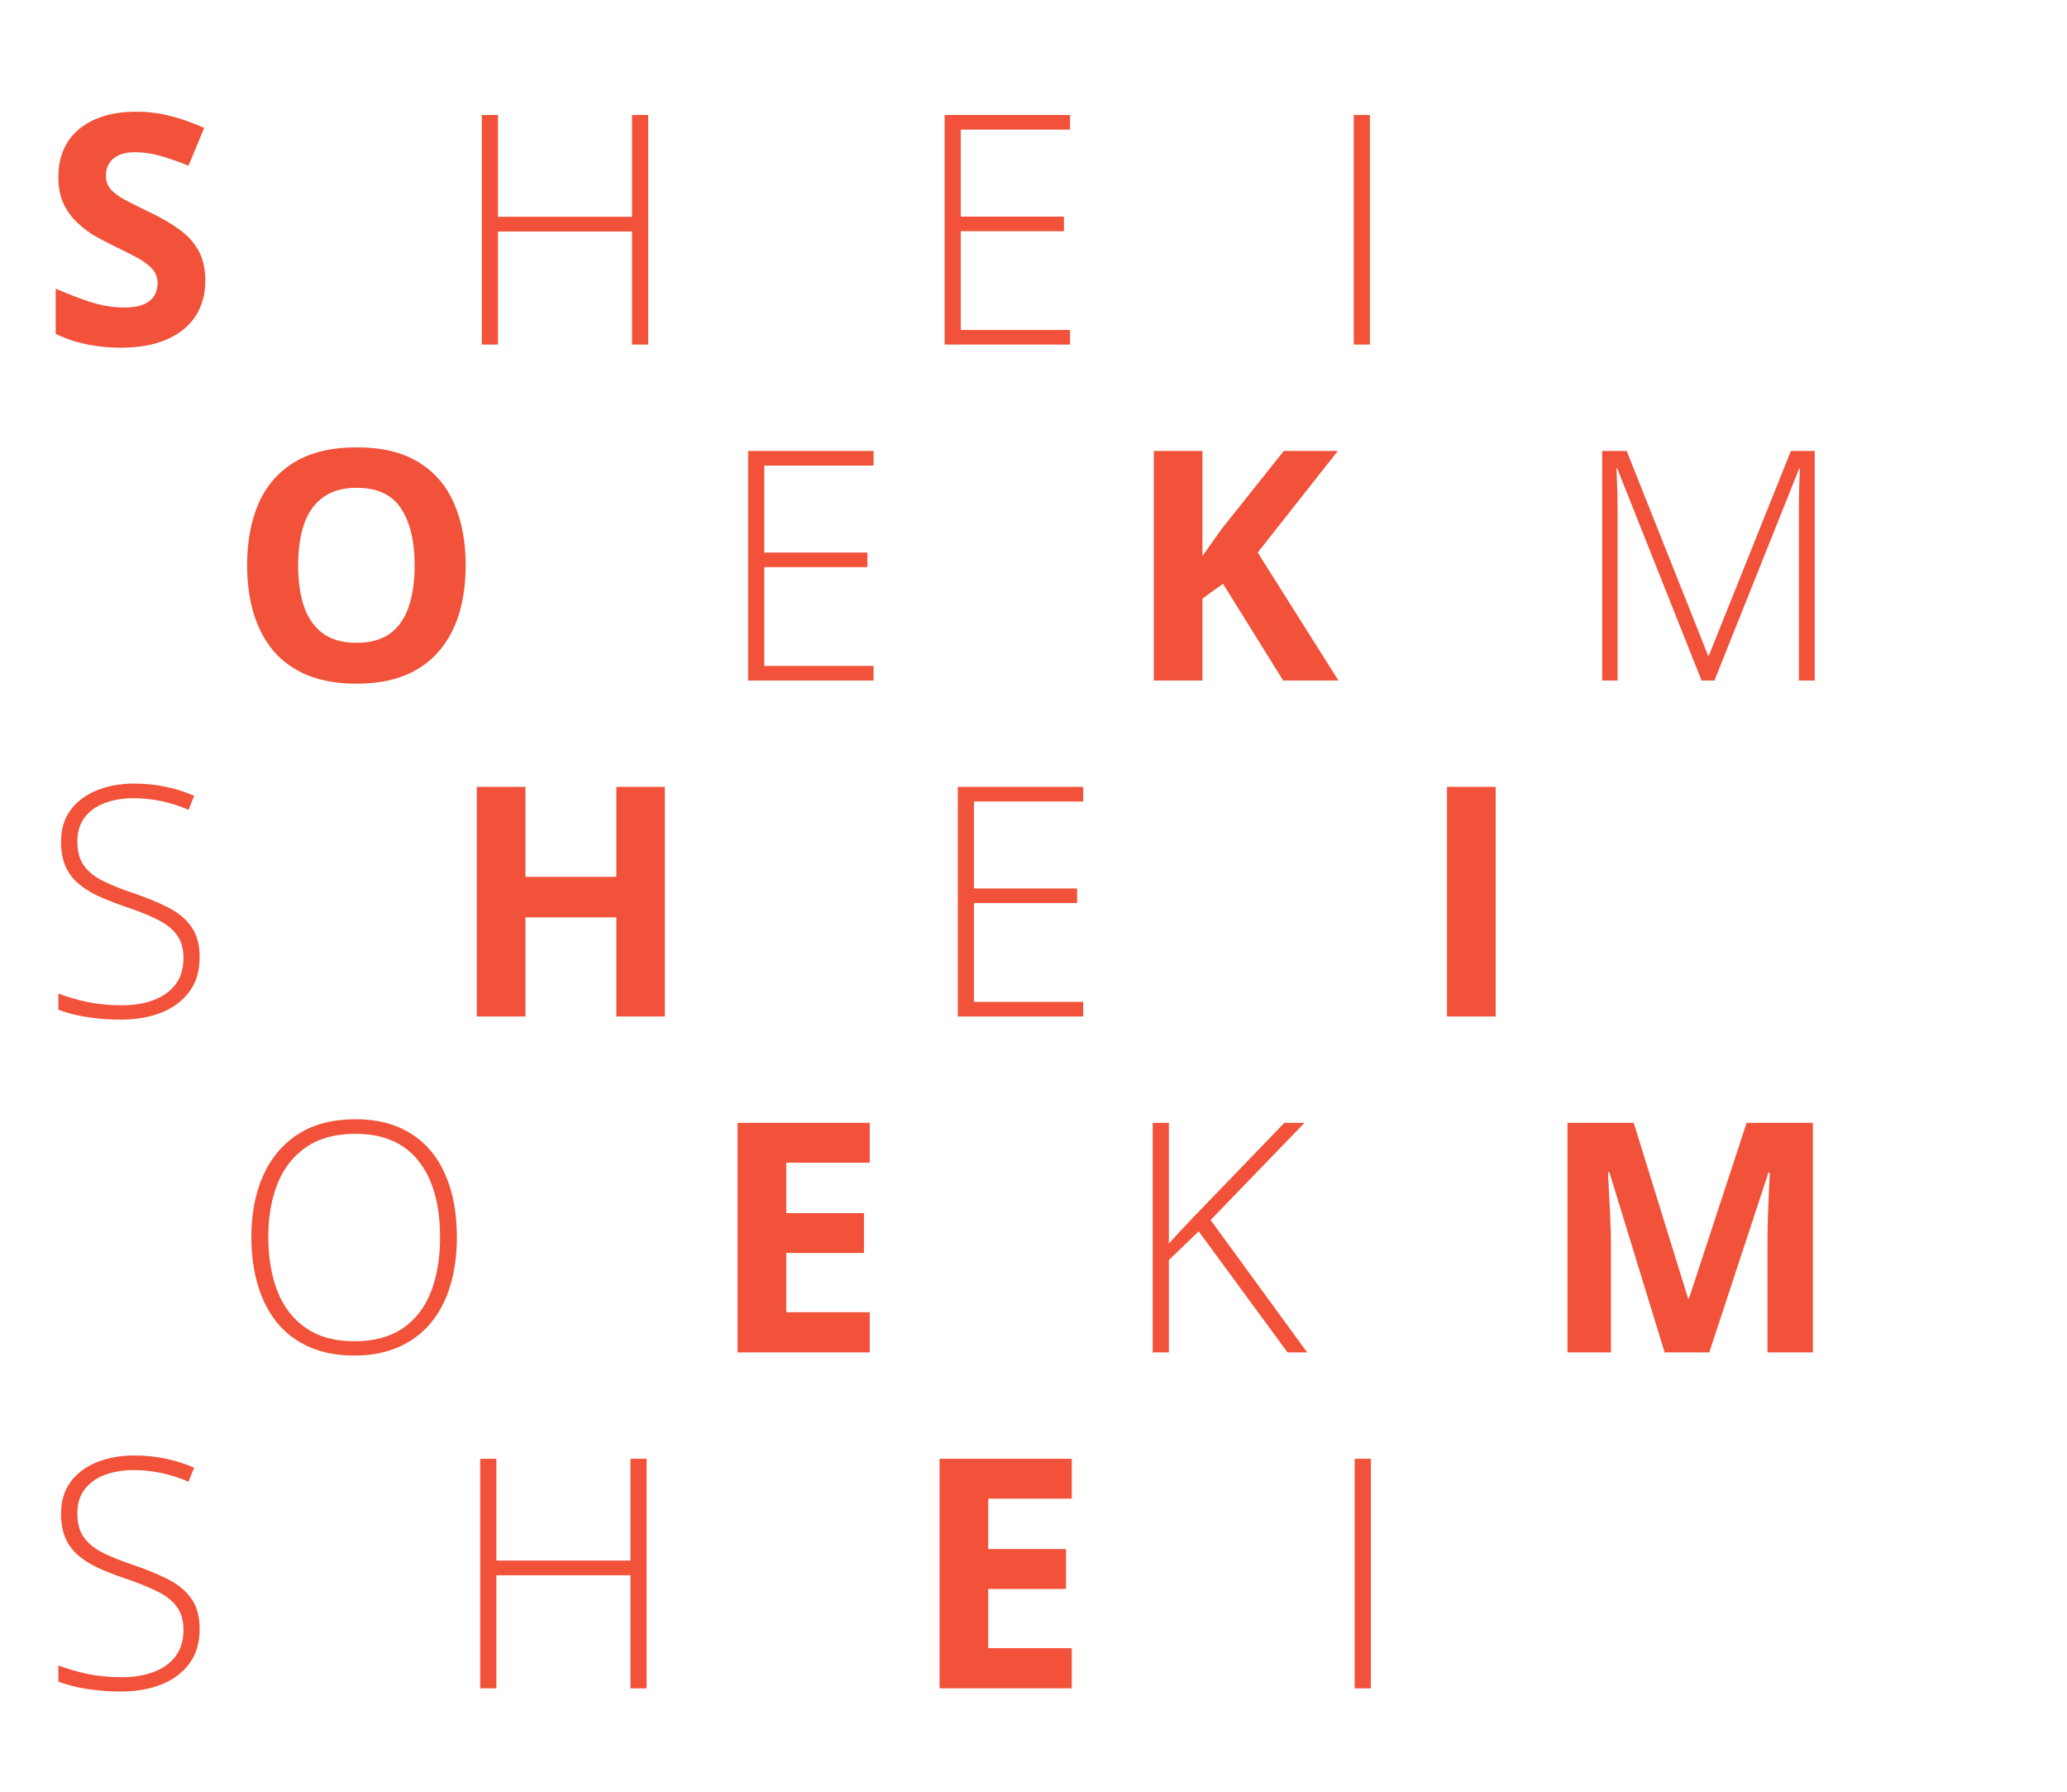 <svg width="90" height="78" viewBox="0 0 90 78" fill="none" xmlns="http://www.w3.org/2000/svg">
<path d="M8.939 12.225C8.939 12.817 8.796 13.332 8.509 13.77C8.222 14.207 7.802 14.544 7.251 14.781C6.704 15.018 6.039 15.137 5.255 15.137C4.909 15.137 4.569 15.114 4.236 15.068C3.908 15.023 3.591 14.957 3.286 14.87C2.985 14.779 2.698 14.667 2.425 14.535V12.566C2.899 12.776 3.391 12.965 3.901 13.134C4.412 13.302 4.918 13.387 5.419 13.387C5.765 13.387 6.043 13.341 6.253 13.25C6.467 13.159 6.622 13.034 6.718 12.874C6.813 12.714 6.861 12.532 6.861 12.327C6.861 12.076 6.777 11.862 6.608 11.685C6.44 11.507 6.207 11.341 5.911 11.185C5.619 11.031 5.289 10.864 4.92 10.687C4.688 10.577 4.435 10.445 4.161 10.29C3.888 10.13 3.628 9.937 3.382 9.709C3.136 9.481 2.933 9.205 2.773 8.882C2.618 8.554 2.541 8.162 2.541 7.706C2.541 7.109 2.678 6.599 2.951 6.175C3.225 5.751 3.614 5.427 4.12 5.204C4.631 4.976 5.232 4.862 5.925 4.862C6.444 4.862 6.939 4.924 7.408 5.047C7.882 5.165 8.377 5.339 8.892 5.566L8.208 7.214C7.748 7.027 7.335 6.883 6.971 6.783C6.606 6.678 6.235 6.626 5.856 6.626C5.592 6.626 5.367 6.669 5.18 6.756C4.993 6.838 4.852 6.956 4.756 7.111C4.66 7.262 4.612 7.437 4.612 7.638C4.612 7.875 4.681 8.075 4.817 8.239C4.959 8.399 5.168 8.554 5.446 8.704C5.729 8.854 6.08 9.03 6.499 9.23C7.009 9.472 7.445 9.725 7.805 9.989C8.169 10.249 8.45 10.557 8.646 10.912C8.841 11.263 8.939 11.7 8.939 12.225ZM28.224 15H27.52V10.078H21.682V15H20.977V5.006H21.682V9.436H27.52V5.006H28.224V15ZM46.592 15H41.13V5.006H46.592V5.642H41.834V9.429H46.325V10.065H41.834V14.364H46.592V15ZM58.944 15V5.006H59.648V15H58.944Z" fill="#F15239"/>
<path d="M20.276 24.614C20.276 25.384 20.18 26.086 19.989 26.72C19.797 27.349 19.506 27.891 19.114 28.347C18.726 28.802 18.234 29.153 17.637 29.399C17.04 29.641 16.334 29.762 15.518 29.762C14.702 29.762 13.996 29.641 13.399 29.399C12.802 29.153 12.307 28.802 11.915 28.347C11.528 27.891 11.239 27.346 11.047 26.713C10.856 26.079 10.76 25.375 10.76 24.601C10.76 23.566 10.929 22.666 11.266 21.9C11.608 21.13 12.132 20.533 12.838 20.109C13.545 19.686 14.443 19.474 15.532 19.474C16.616 19.474 17.507 19.686 18.205 20.109C18.906 20.533 19.426 21.13 19.763 21.9C20.105 22.671 20.276 23.575 20.276 24.614ZM12.982 24.614C12.982 25.311 13.069 25.913 13.242 26.419C13.419 26.92 13.695 27.308 14.069 27.581C14.443 27.85 14.926 27.984 15.518 27.984C16.12 27.984 16.607 27.85 16.981 27.581C17.355 27.308 17.626 26.92 17.794 26.419C17.968 25.913 18.054 25.311 18.054 24.614C18.054 23.566 17.858 22.741 17.466 22.14C17.074 21.538 16.43 21.237 15.532 21.237C14.935 21.237 14.447 21.374 14.069 21.648C13.695 21.916 13.419 22.304 13.242 22.81C13.069 23.311 12.982 23.912 12.982 24.614ZM38.036 29.625H32.574V19.631H38.036V20.267H33.278V24.054H37.769V24.689H33.278V28.989H38.036V29.625ZM58.277 29.625H55.871L53.252 25.414L52.357 26.057V29.625H50.238V19.631H52.357V24.204C52.498 24.008 52.637 23.812 52.774 23.616C52.911 23.42 53.05 23.224 53.191 23.028L55.898 19.631H58.249L54.763 24.054L58.277 29.625ZM74.088 29.625L70.418 20.396H70.383C70.392 20.565 70.399 20.743 70.404 20.93C70.413 21.112 70.42 21.303 70.424 21.504C70.429 21.704 70.431 21.914 70.431 22.133V29.625H69.761V19.631H70.828L74.369 28.531H74.41L77.978 19.631H79.017V29.625H78.327V22.051C78.327 21.873 78.329 21.691 78.334 21.504C78.338 21.317 78.343 21.133 78.347 20.95C78.356 20.763 78.365 20.583 78.374 20.41H78.334L74.649 29.625H74.088Z" fill="#F15239"/>
<path d="M8.693 41.673C8.693 42.27 8.543 42.771 8.242 43.177C7.941 43.578 7.534 43.881 7.019 44.086C6.504 44.286 5.92 44.387 5.269 44.387C4.863 44.387 4.494 44.366 4.161 44.325C3.833 44.289 3.535 44.239 3.266 44.175C3.001 44.111 2.76 44.038 2.541 43.956V43.252C2.896 43.389 3.307 43.509 3.771 43.614C4.241 43.715 4.751 43.765 5.303 43.765C5.822 43.765 6.283 43.69 6.684 43.539C7.089 43.389 7.408 43.161 7.641 42.855C7.873 42.55 7.989 42.165 7.989 41.7C7.989 41.29 7.891 40.955 7.695 40.695C7.504 40.431 7.215 40.205 6.827 40.019C6.44 39.827 5.952 39.633 5.364 39.438C4.954 39.296 4.58 39.148 4.243 38.993C3.91 38.834 3.626 38.651 3.389 38.446C3.152 38.237 2.969 37.986 2.842 37.694C2.719 37.398 2.657 37.05 2.657 36.648C2.657 36.097 2.796 35.634 3.074 35.261C3.357 34.883 3.737 34.598 4.216 34.406C4.699 34.21 5.241 34.112 5.843 34.112C6.321 34.112 6.775 34.158 7.203 34.249C7.636 34.336 8.053 34.468 8.454 34.645L8.208 35.254C7.807 35.081 7.406 34.953 7.005 34.871C6.604 34.789 6.207 34.748 5.815 34.748C5.346 34.748 4.927 34.819 4.558 34.96C4.193 35.097 3.904 35.304 3.689 35.582C3.475 35.86 3.368 36.211 3.368 36.635C3.368 37.072 3.466 37.425 3.662 37.694C3.863 37.963 4.145 38.187 4.51 38.364C4.879 38.542 5.314 38.715 5.815 38.884C6.408 39.084 6.918 39.296 7.347 39.52C7.775 39.738 8.105 40.016 8.338 40.353C8.575 40.691 8.693 41.13 8.693 41.673ZM28.948 44.25H26.836V39.937H22.878V44.25H20.759V34.256H22.878V38.173H26.836V34.256H28.948V44.25ZM47.166 44.25H41.704V34.256H47.166V34.892H42.408V38.679H46.899V39.315H42.408V43.614H47.166V44.25ZM63.005 44.25V34.256H65.124V44.25H63.005Z" fill="#F15239"/>
<path d="M19.893 53.864C19.893 54.625 19.799 55.32 19.612 55.949C19.425 56.578 19.145 57.12 18.771 57.576C18.398 58.032 17.931 58.385 17.37 58.636C16.814 58.886 16.165 59.012 15.422 59.012C14.675 59.012 14.021 58.886 13.46 58.636C12.899 58.385 12.432 58.032 12.059 57.576C11.69 57.116 11.412 56.571 11.225 55.942C11.038 55.309 10.944 54.612 10.944 53.851C10.944 52.839 11.115 51.948 11.457 51.178C11.803 50.408 12.312 49.806 12.981 49.373C13.656 48.94 14.488 48.724 15.477 48.724C16.424 48.724 17.227 48.931 17.883 49.346C18.544 49.756 19.043 50.346 19.38 51.116C19.722 51.882 19.893 52.798 19.893 53.864ZM11.683 53.857C11.683 54.751 11.817 55.539 12.086 56.223C12.355 56.902 12.767 57.433 13.323 57.815C13.879 58.198 14.581 58.39 15.429 58.39C16.285 58.39 16.99 58.2 17.541 57.822C18.092 57.444 18.5 56.915 18.765 56.236C19.029 55.557 19.161 54.767 19.161 53.864C19.161 52.438 18.849 51.33 18.225 50.542C17.605 49.754 16.689 49.359 15.477 49.359C14.624 49.359 13.916 49.548 13.351 49.927C12.79 50.305 12.371 50.831 12.093 51.506C11.819 52.18 11.683 52.964 11.683 53.857ZM37.871 58.875H32.115V48.881H37.871V50.617H34.234V52.812H37.618V54.548H34.234V57.125H37.871V58.875ZM56.916 58.875H56.062L52.192 53.605L50.894 54.855V58.875H50.19V48.881H50.894V54.138C51.062 53.946 51.238 53.755 51.42 53.563C51.607 53.367 51.794 53.169 51.98 52.969L55.925 48.881H56.8L52.712 53.112L56.916 58.875ZM72.481 58.875L70.075 51.034H70.014C70.023 51.221 70.037 51.504 70.055 51.882C70.078 52.255 70.098 52.654 70.116 53.078C70.134 53.502 70.144 53.885 70.144 54.227V58.875H68.25V48.881H71.135L73.5 56.523H73.541L76.05 48.881H78.935V58.875H76.959V54.145C76.959 53.83 76.963 53.468 76.973 53.058C76.986 52.648 77.002 52.258 77.02 51.889C77.039 51.515 77.052 51.235 77.061 51.048H77L74.423 58.875H72.481Z" fill="#F15239"/>
<path d="M8.693 70.923C8.693 71.52 8.543 72.021 8.242 72.427C7.941 72.828 7.534 73.131 7.019 73.336C6.504 73.537 5.92 73.637 5.269 73.637C4.863 73.637 4.494 73.616 4.161 73.575C3.833 73.539 3.535 73.489 3.266 73.425C3.001 73.361 2.76 73.288 2.541 73.206V72.502C2.896 72.639 3.307 72.759 3.771 72.864C4.241 72.965 4.751 73.015 5.303 73.015C5.822 73.015 6.283 72.939 6.684 72.789C7.089 72.639 7.408 72.411 7.641 72.106C7.873 71.8 7.989 71.415 7.989 70.95C7.989 70.54 7.891 70.205 7.695 69.945C7.504 69.681 7.215 69.455 6.827 69.269C6.44 69.077 5.952 68.883 5.364 68.688C4.954 68.546 4.58 68.398 4.243 68.243C3.91 68.084 3.626 67.901 3.389 67.696C3.152 67.487 2.969 67.236 2.842 66.944C2.719 66.648 2.657 66.299 2.657 65.898C2.657 65.347 2.796 64.884 3.074 64.511C3.357 64.132 3.737 63.848 4.216 63.656C4.699 63.46 5.241 63.362 5.843 63.362C6.321 63.362 6.775 63.408 7.203 63.499C7.636 63.586 8.053 63.718 8.454 63.895L8.208 64.504C7.807 64.331 7.406 64.203 7.005 64.121C6.604 64.039 6.207 63.998 5.815 63.998C5.346 63.998 4.927 64.069 4.558 64.21C4.193 64.347 3.904 64.554 3.689 64.832C3.475 65.11 3.368 65.461 3.368 65.885C3.368 66.322 3.466 66.675 3.662 66.944C3.863 67.213 4.145 67.436 4.51 67.614C4.879 67.792 5.314 67.965 5.815 68.134C6.408 68.334 6.918 68.546 7.347 68.769C7.775 68.988 8.105 69.266 8.338 69.603C8.575 69.941 8.693 70.38 8.693 70.923ZM28.155 73.5H27.451V68.578H21.613V73.5H20.909V63.506H21.613V67.936H27.451V63.506H28.155V73.5ZM46.667 73.5H40.911V63.506H46.667V65.242H43.03V67.436H46.414V69.173H43.03V71.75H46.667V73.5ZM58.985 73.5V63.506H59.69V73.5H58.985Z" fill="#F15239"/>
</svg>
